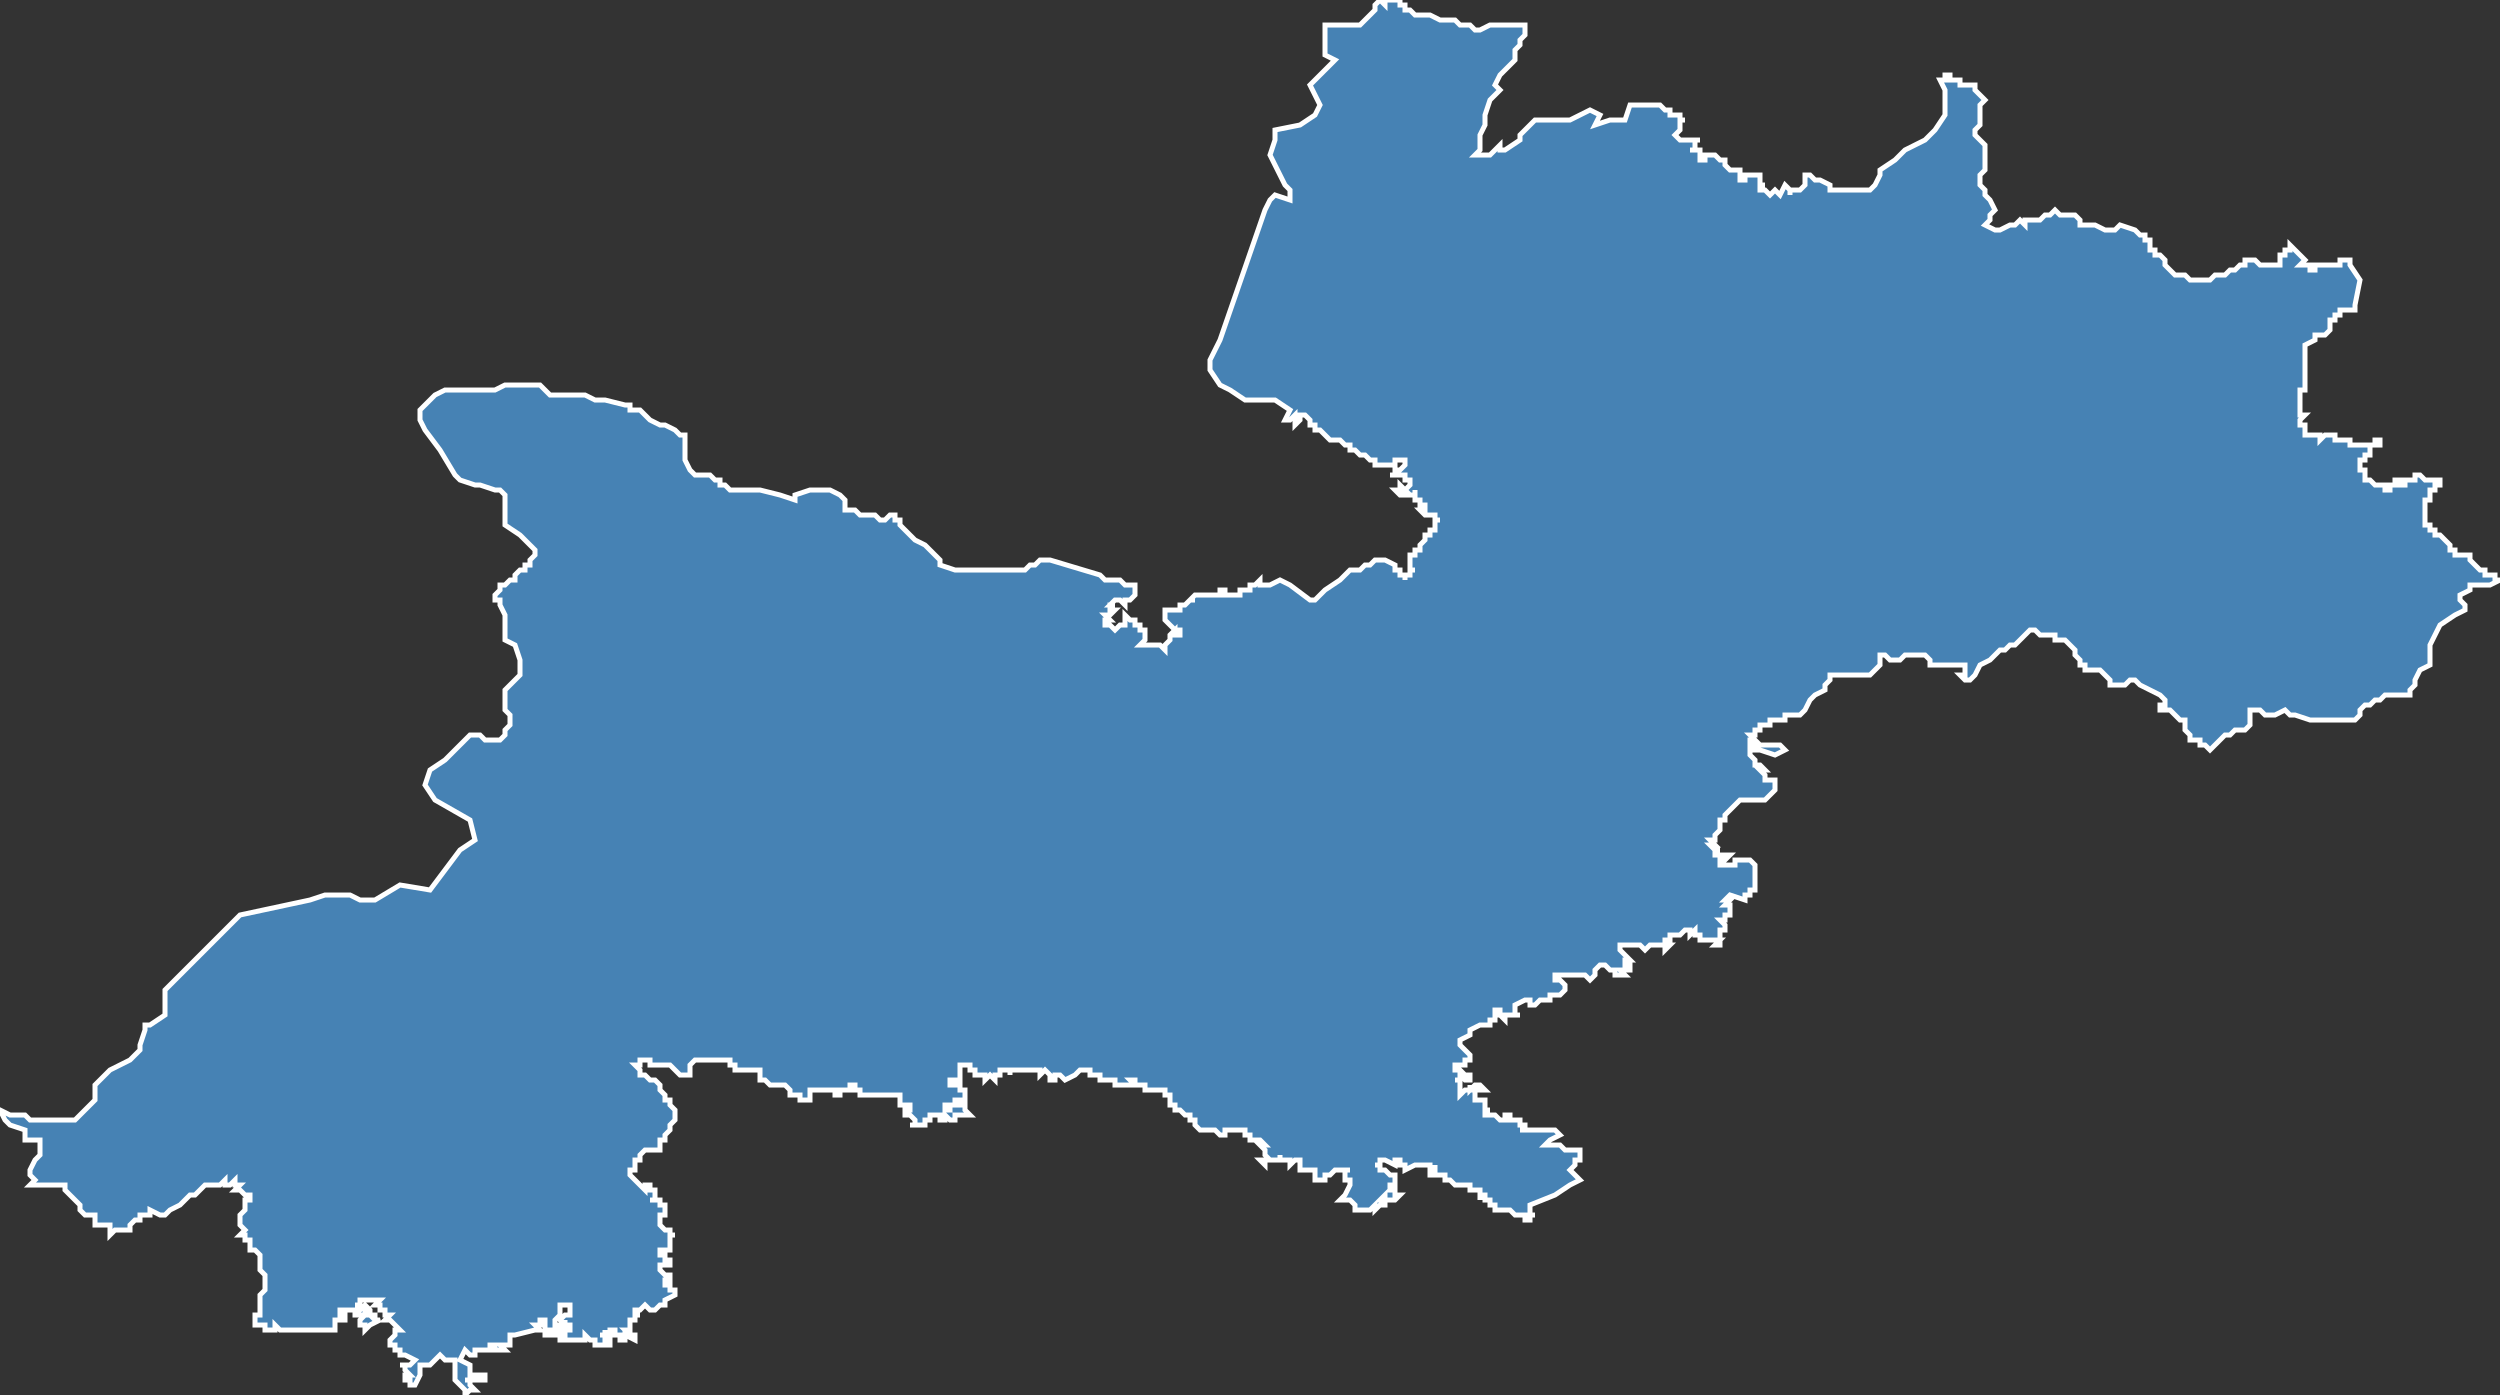 <?xml version="1.0" encoding="utf-8"?>
<svg version="1.1" id="svgmap" xmlns="http://www.w3.org/2000/svg" xmlns:xlink="http://www.w3.org/1999/xlink" x="0px" y="0px" width="100%" height="100%" viewBox="0 0 500 279">
<rect x="0" y="0" width="500" height="279" fill="#333333" stroke="none"/>
<polygon points="0,222 2,223 3,223 5,223 6,224 7,224 9,224 10,224 12,224 13,224 15,224 15,224 16,223 17,222 18,221 19,220 19,219 19,218 19,217 20,216 22,214 24,213 24,213 26,212 27,211 28,210 28,209 29,206 29,205 30,205 33,203 33,203 33,203 33,202 33,199 33,198 34,197 43,188 48,183 62,180 65,179 70,179 72,180 73,180 75,180 80,177 86,178 89,174 92,170 95,168 94,164 87,160 85,157 86,154 89,152 92,149 93,148 94,147 96,147 97,148 98,148 99,148 100,148 101,147 101,146 102,145 102,143 101,142 101,140 101,138 102,137 104,135 104,132 103,129 101,128 101,127 101,126 101,126 101,126 101,126 101,124 101,123 101,123 101,123 100,121 100,120 99,120 99,119 99,119 100,118 100,117 101,117 102,116 103,116 103,115 104,114 105,114 105,113 106,113 106,112 106,112 107,111 107,110 107,110 106,109 106,109 105,108 105,108 104,107 101,105 101,105 101,105 101,101 101,99 101,99 100,98 99,98 96,97 95,97 92,96 91,95 88,90 85,86 84,84 84,83 84,82 84,82 84,82 85,81 86,80 87,79 89,78 90,78 91,78 92,78 93,78 96,78 97,78 99,78 101,77 102,77 105,77 106,77 108,77 109,78 110,79 111,79 114,79 115,79 117,79 119,80 119,80 121,80 125,81 126,81 126,82 127,82 127,82 128,82 129,83 130,84 132,85 133,85 135,86 136,87 137,87 137,87 137,89 137,91 137,91 137,92 138,94 138,94 139,95 139,95 140,95 141,95 142,95 143,96 143,96 143,96 144,96 144,97 145,97 146,98 148,98 152,98 156,99 159,100 159,99 162,98 162,98 164,98 166,98 166,98 168,99 168,99 168,99 168,99 169,100 169,100 169,101 169,101 169,102 170,102 170,102 171,102 172,103 172,103 173,103 173,103 174,103 175,103 176,104 176,104 177,104 177,104 178,103 178,103 178,103 178,103 179,103 179,104 180,104 180,105 182,107 182,107 183,108 185,109 186,110 187,111 188,112 188,113 191,114 192,114 193,114 194,114 196,114 197,114 199,114 202,114 204,114 205,114 206,113 207,113 207,113 208,112 208,112 209,112 209,112 210,112 220,115 221,116 223,116 224,116 225,117 226,117 227,117 227,118 227,118 227,118 227,119 226,120 225,120 225,121 224,120 223,120 223,120 223,120 222,121 223,121 222,121 222,122 222,122 222,122 223,122 223,122 223,122 222,123 221,123 222,124 221,124 221,124 221,125 221,125 222,125 223,126 224,125 224,125 225,125 225,124 225,124 225,123 226,124 226,124 227,124 227,125 227,125 227,125 228,125 228,125 228,125 228,126 228,126 229,126 229,126 229,126 229,128 229,128 228,129 228,129 229,129 229,129 229,129 230,129 230,129 231,129 232,129 233,130 233,130 233,130 233,129 234,128 234,128 234,128 234,128 234,127 234,127 234,127 235,126 235,127 235,127 235,127 236,127 236,126 236,126 235,126 235,126 235,126 234,125 234,125 234,125 234,125 234,125 233,124 233,123 233,123 233,123 233,122 234,122 234,122 235,122 236,122 236,122 236,121 237,121 237,121 237,121 237,121 238,120 238,120 238,120 239,120 239,120 238,120 239,119 239,119 239,119 241,119 242,119 242,119 243,119 243,119 243,119 244,119 244,118 244,118 244,118 244,118 244,118 244,118 245,118 245,119 245,119 246,119 246,119 246,119 247,119 247,119 247,119 248,119 248,119 248,118 249,118 249,118 249,118 250,118 250,117 251,117 251,117 251,117 251,117 252,116 252,117 254,117 256,116 258,117 262,120 263,120 265,118 268,116 269,115 270,114 270,114 271,114 272,114 273,113 274,113 275,112 276,112 276,112 277,112 277,112 279,113 279,113 279,113 279,114 280,114 280,115 281,115 281,116 281,115 282,115 282,115 282,115 282,115 282,115 282,114 282,114 282,114 282,114 282,114 282,114 282,114 283,114 282,114 282,114 282,114 282,113 282,113 282,113 282,113 282,112 282,112 282,112 282,111 283,111 283,111 283,110 283,110 284,110 284,109 284,109 285,108 285,108 285,107 285,107 286,107 286,107 286,106 286,106 287,106 287,105 287,105 287,105 287,104 288,104 287,104 287,104 287,104 287,104 287,104 287,103 287,103 287,103 286,103 286,103 285,103 285,103 285,103 284,102 285,102 285,101 285,101 285,101 284,101 284,100 284,100 284,100 283,100 283,100 283,100 283,99 283,99 283,99 283,99 283,98 283,99 283,99 283,99 283,99 282,99 282,99 282,99 282,99 281,99 281,99 282,99 281,98 281,98 281,99 281,99 281,99 280,99 280,99 280,99 280,99 279,98 280,98 280,98 280,97 280,97 281,98 281,98 281,98 282,97 282,97 282,97 282,97 282,96 282,96 282,96 281,96 281,95 280,95 279,95 279,95 278,95 278,95 278,95 279,95 279,95 279,94 279,94 280,94 280,94 281,93 281,93 281,92 281,92 280,92 280,92 279,92 279,93 279,93 278,93 277,93 277,93 276,93 276,93 276,93 275,93 275,93 275,92 274,92 274,92 274,92 274,92 273,91 272,91 272,91 272,91 271,90 271,90 271,90 271,90 271,90 270,90 270,90 270,89 269,89 269,89 270,89 269,89 269,89 268,88 268,88 267,88 266,88 266,88 265,87 265,87 265,87 265,87 264,86 264,86 263,86 263,86 263,86 263,86 263,85 262,85 262,85 262,85 262,85 262,84 261,83 261,83 261,83 261,83 261,83 261,83 260,83 260,84 260,84 259,85 259,85 259,83 259,83 258,84 258,84 257,84 258,82 258,82 258,82 255,80 253,80 252,80 252,80 249,80 246,78 244,77 242,74 242,74 242,73 242,72 244,68 253,42 254,40 255,39 258,40 258,40 258,38 257,37 255,33 254,31 255,28 255,26 255,26 260,25 263,23 264,21 263,19 262,17 264,15 265,14 267,12 265,11 265,5 267,5 267,5 269,5 270,5 271,5 272,5 272,5 274,3 275,2 275,1 275,1 276,0 277,1 277,0 278,0 279,0 280,0 280,0 280,1 281,1 281,2 282,2 283,3 284,3 286,3 288,4 289,4 291,4 292,5 294,5 295,6 296,6 298,5 299,5 301,5 302,5 302,5 304,5 305,5 305,7 304,8 304,8 304,9 303,10 303,12 302,13 301,14 300,15 299,17 300,18 299,19 298,20 297,23 297,24 297,25 296,27 296,28 296,30 295,31 295,31 296,31 298,31 300,29 300,30 301,30 301,30 304,28 304,27 305,26 307,24 314,24 316,23 318,22 320,23 319,25 322,24 324,24 325,24 326,21 328,21 330,21 331,21 331,21 332,21 333,22 334,22 334,23 336,23 336,24 336,24 337,24 336,24 336,25 336,25 336,26 335,27 335,27 336,28 337,28 339,28 340,28 339,28 339,29 339,29 339,30 338,30 338,30 340,30 340,32 341,32 341,31 342,31 342,31 343,31 344,32 345,32 345,32 345,33 346,34 347,34 347,34 348,34 348,34 348,35 348,35 348,35 348,36 348,36 349,36 349,35 350,35 351,35 351,35 351,35 352,35 352,35 352,35 352,35 352,35 352,36 352,36 352,37 352,37 353,37 352,37 352,38 353,38 354,39 355,38 356,39 357,37 357,37 357,37 358,38 358,39 358,39 358,39 358,39 358,38 359,38 359,38 360,38 360,38 360,38 360,38 361,37 361,36 361,35 362,35 362,35 362,35 363,36 363,36 364,36 364,36 366,37 366,37 366,38 370,38 374,38 375,37 376,35 376,34 379,32 380,31 381,30 385,28 387,26 389,23 389,23 389,22 389,21 389,21 389,18 388,16 389,16 389,15 389,15 390,15 390,16 390,16 391,16 392,16 392,17 394,17 395,17 395,18 396,19 397,20 397,20 396,21 396,21 396,21 396,22 396,23 396,23 396,23 396,23 396,25 396,25 395,26 395,27 397,29 397,30 397,31 397,31 397,31 397,32 397,33 397,33 397,34 396,35 396,36 396,36 396,36 396,37 397,38 397,39 397,39 398,40 399,42 398,43 398,44 397,45 399,46 400,46 400,46 402,45 403,45 404,44 405,45 405,44 406,44 406,44 407,44 408,44 409,43 410,43 410,43 411,42 412,43 413,43 414,43 415,43 416,44 416,45 417,45 417,45 418,45 419,45 421,46 422,46 423,46 424,45 424,45 424,45 427,46 428,47 429,47 429,48 430,48 430,48 430,48 430,49 430,50 430,50 431,50 431,51 432,51 433,52 433,53 433,53 434,54 434,54 435,55 436,55 437,55 437,55 437,55 438,56 439,56 440,56 440,56 441,56 441,56 442,56 442,56 443,55 444,55 445,55 446,54 447,54 447,54 448,53 448,53 448,53 448,53 449,53 449,53 449,52 449,52 450,52 450,52 451,52 451,52 451,52 452,53 453,53 453,53 454,53 454,53 455,53 455,53 455,53 456,53 456,51 456,51 457,51 457,51 457,50 457,50 458,50 458,49 458,49 458,49 458,49 458,49 459,50 459,50 459,50 459,50 460,51 460,51 460,51 461,52 461,52 461,52 460,53 461,53 461,53 462,53 462,54 463,54 463,53 464,53 464,53 467,53 467,53 468,53 468,52 468,52 468,52 468,52 469,52 469,52 469,52 470,52 470,53 472,56 472,56 471,61 471,62 471,62 471,62 470,62 470,62 470,62 470,62 469,62 469,62 468,62 468,62 468,63 468,63 467,63 467,63 467,63 467,64 467,64 466,64 466,64 466,64 466,64 466,65 466,65 466,65 466,65 466,66 466,66 465,67 465,67 464,67 464,67 464,67 463,67 463,68 463,68 461,69 461,69 461,70 461,71 461,72 461,73 461,74 461,74 461,74 461,75 461,76 461,76 461,77 461,77 461,77 461,77 461,78 461,78 461,78 460,78 460,78 460,78 460,79 460,79 460,79 460,79 460,79 460,79 460,79 460,79 460,79 460,79 460,80 460,81 460,81 460,81 460,81 460,81 460,81 460,81 460,81 460,82 460,82 460,82 460,82 460,82 460,82 460,82 460,82 460,82 460,83 460,83 460,83 460,83 460,83 460,83 460,83 461,83 461,83 461,83 460,84 460,84 460,84 460,84 460,84 460,85 460,85 460,85 461,85 461,85 461,85 461,85 461,86 461,86 461,87 461,87 461,87 461,87 461,87 461,87 461,87 461,87 462,87 462,87 462,87 462,87 462,87 463,87 463,87 463,87 463,87 464,87 464,88 464,88 465,87 465,87 465,87 465,87 465,87 465,87 466,87 466,87 466,87 466,87 467,87 467,87 467,88 467,88 467,88 467,88 468,88 468,88 468,88 469,88 470,88 470,88 470,89 470,89 471,89 471,89 471,89 471,89 472,89 472,89 472,89 473,89 473,89 473,89 473,89 474,89 474,89 474,89 475,89 475,89 475,88 475,88 476,88 476,88 476,88 476,88 476,89 475,89 475,89 475,89 475,89 474,89 474,89 474,90 474,90 474,90 474,90 474,90 474,90 474,90 474,90 474,91 474,91 474,91 474,91 474,91 473,91 473,92 473,92 473,92 473,92 472,92 472,92 472,92 472,93 472,93 472,93 472,93 472,93 472,93 472,93 472,94 472,94 473,94 473,94 473,94 473,94 473,94 473,95 473,95 473,95 473,95 473,95 473,96 473,96 474,96 474,96 474,96 474,96 474,96 474,96 474,96 475,97 475,97 475,97 475,97 475,97 476,97 476,97 476,97 476,97 476,97 476,97 476,97 477,97 477,97 477,97 477,97 477,97 477,98 477,98 478,98 478,98 478,98 478,97 479,97 479,97 479,96 480,96 480,96 480,96 480,97 480,97 481,97 481,96 481,96 482,96 483,96 483,95 483,95 483,95 484,95 484,95 484,95 484,95 484,95 485,96 485,96 486,96 486,96 487,96 487,96 487,96 487,96 487,96 487,96 488,96 488,97 488,97 488,97 488,97 488,97 488,97 488,97 488,97 488,97 487,97 487,97 487,97 487,97 487,97 487,98 487,98 487,98 487,98 486,98 486,98 486,98 486,98 486,98 486,98 486,98 486,99 486,99 486,99 486,99 486,99 486,99 486,99 486,99 486,100 485,100 485,100 485,101 485,101 485,101 485,101 485,101 485,102 485,102 485,102 485,102 485,102 485,102 485,102 485,102 485,102 485,102 485,102 485,103 485,103 485,103 485,104 485,104 485,104 485,104 485,104 485,104 485,104 485,104 485,105 485,105 485,105 485,105 485,105 485,105 485,105 486,105 486,105 486,106 486,106 487,106 487,106 487,107 487,107 487,107 487,107 488,107 488,107 488,107 488,107 489,108 489,108 489,108 489,108 489,108 490,109 490,109 490,109 490,109 490,109 490,110 490,110 490,110 490,110 490,110 490,110 490,110 490,110 491,110 491,110 491,111 491,111 492,111 492,111 493,111 493,111 493,111 493,111 493,111 493,111 494,111 494,111 494,112 494,112 494,112 494,112 494,112 494,112 494,112 494,112 494,112 494,112 494,112 495,113 495,113 495,113 495,113 495,113 495,113 495,113 495,113 496,114 496,114 496,114 496,114 496,114 496,114 496,114 496,114 497,114 497,114 497,114 497,115 497,115 497,115 497,115 498,115 498,115 498,115 498,115 498,115 499,115 499,115 499,115 499,115 499,115 499,116 499,116 500,116 500,116 500,116 500,116 500,116 500,116 498,117 495,117 494,117 494,118 492,119 492,120 493,121 493,122 491,123 488,125 487,127 486,129 486,133 484,134 483,136 483,137 482,138 482,139 481,139 479,139 478,139 478,139 477,139 477,139 476,140 475,140 474,141 474,141 473,141 472,142 472,143 472,143 471,144 469,144 468,144 466,144 465,144 465,144 464,144 464,144 464,144 462,144 459,143 459,143 458,143 457,142 457,142 455,143 454,143 453,143 452,142 451,142 451,142 451,142 451,142 450,142 450,144 450,145 450,145 449,146 448,146 447,146 446,147 445,147 444,148 443,149 442,150 441,149 440,149 440,148 439,148 438,148 438,147 437,146 437,146 437,146 437,145 437,144 436,144 436,144 435,143 434,142 433,142 432,142 432,141 433,141 433,140 433,140 432,139 428,137 427,136 426,136 426,136 425,137 424,137 423,137 423,137 422,137 422,136 422,136 422,136 421,135 421,135 420,134 420,134 419,134 419,134 418,134 417,134 417,133 416,133 416,132 415,131 415,131 415,130 413,128 412,128 412,128 411,128 411,127 410,127 409,127 409,127 408,127 407,126 407,126 406,126 406,126 405,127 405,127 404,128 403,129 402,129 402,129 401,130 400,130 400,130 399,131 398,132 398,132 396,133 395,135 395,135 394,136 393,136 393,136 392,135 392,135 393,135 393,135 393,134 393,134 393,133 393,133 392,133 392,133 390,133 390,133 389,133 389,133 388,133 387,133 387,133 386,133 386,132 385,131 384,131 384,131 383,131 383,131 381,131 380,132 380,132 378,132 378,132 377,131 377,131 376,131 376,132 376,132 376,132 376,133 376,133 375,134 375,134 374,135 374,135 373,135 373,135 372,135 371,135 370,135 370,135 369,135 369,135 368,135 368,135 367,135 366,135 366,136 365,137 365,138 363,139 362,140 361,142 360,143 359,143 359,143 359,143 358,143 357,143 357,144 356,144 355,144 355,144 354,144 354,145 354,145 353,145 353,145 352,145 352,146 352,146 351,146 351,146 351,147 351,147 350,147 351,148 350,148 350,149 350,149 351,149 352,149 354,149 355,149 356,149 357,150 355,151 355,151 352,150 351,150 351,150 350,150 350,151 351,152 351,152 351,153 351,153 352,153 352,153 352,153 352,153 353,154 352,154 352,154 352,154 353,155 353,155 353,155 353,155 353,156 354,156 354,156 354,156 355,156 355,157 355,157 355,158 355,158 355,158 353,160 352,160 352,160 351,160 350,160 349,160 349,160 349,160 349,160 348,160 347,161 346,162 346,162 346,162 346,162 345,163 345,163 345,163 345,163 345,163 345,163 345,164 345,164 344,164 344,164 344,164 344,164 344,164 344,164 344,164 344,165 344,165 344,165 344,166 344,166 344,166 343,167 343,167 343,167 343,167 343,167 343,167 343,167 343,168 342,168 342,168 342,168 343,169 342,169 343,170 343,170 344,170 344,170 343,170 343,171 343,171 343,171 344,171 344,171 344,171 344,171 344,171 345,171 345,171 345,171 346,171 346,171 346,171 346,171 346,171 345,172 345,172 344,172 344,172 344,172 344,173 344,173 344,173 344,173 344,173 345,173 345,173 345,173 346,173 347,173 347,172 347,172 348,172 348,172 349,172 350,172 351,173 351,174 351,174 351,174 351,175 351,175 351,176 351,177 351,178 350,178 350,179 349,179 349,180 346,179 346,179 346,179 345,180 346,180 346,180 345,181 345,181 346,181 346,181 346,181 346,181 346,182 346,182 346,182 346,182 346,183 346,183 345,183 345,184 345,184 345,184 344,184 345,185 345,185 345,185 345,186 345,186 345,186 345,186 345,186 345,186 344,186 344,187 344,187 344,187 344,188 344,188 344,189 344,189 344,189 343,189 343,189 344,188 344,188 343,188 342,188 342,188 342,188 342,188 341,188 341,188 341,188 340,188 340,187 340,187 339,187 339,186 339,186 338,187 338,187 338,187 338,186 337,186 337,186 336,187 335,187 335,187 335,187 335,187 334,187 334,187 334,187 334,187 334,188 334,188 334,188 333,188 333,188 333,189 333,189 333,189 334,189 333,190 333,189 333,189 332,189 331,189 330,189 330,189 329,190 329,190 329,190 328,189 327,189 327,189 326,189 326,189 325,189 324,189 324,189 324,189 324,190 324,190 325,191 325,191 326,192 325,192 325,192 325,193 326,193 326,193 326,193 326,193 326,194 325,194 325,194 324,194 324,194 324,194 325,195 324,195 323,195 323,194 322,194 322,194 321,193 321,193 321,193 320,193 320,193 319,194 319,194 319,194 319,195 318,196 318,196 318,196 317,195 317,195 317,195 316,195 315,195 314,195 314,195 313,195 313,195 313,195 313,195 312,195 311,195 311,196 312,196 312,196 313,197 313,197 313,198 313,198 313,198 313,198 312,199 311,199 311,199 310,199 310,200 309,200 308,200 307,201 307,201 307,201 306,201 306,200 305,200 303,201 303,201 303,202 303,202 303,202 303,203 303,203 304,203 304,203 302,203 302,203 301,203 301,204 300,203 300,203 299,203 300,203 300,202 299,202 299,203 299,203 299,203 299,203 299,203 299,204 298,204 298,205 298,205 298,205 298,205 297,205 297,205 297,205 297,205 297,205 296,205 296,205 296,205 296,205 294,206 294,206 294,206 294,206 294,206 294,207 294,207 292,208 292,208 292,209 292,209 292,209 293,210 293,210 293,210 293,210 293,210 293,210 294,211 294,211 294,211 294,211 294,211 294,212 294,212 294,212 293,212 293,212 293,213 292,213 292,213 292,213 291,213 291,214 292,214 292,214 292,214 293,215 293,215 294,215 294,215 294,215 294,215 294,216 294,216 293,216 293,216 292,215 292,216 292,216 291,216 292,216 292,216 292,216 292,217 292,217 292,217 292,217 292,218 292,218 292,218 292,218 292,218 292,219 293,218 293,218 293,218 294,218 294,218 294,218 294,217 294,218 294,218 295,217 295,217 295,217 296,217 297,218 296,218 296,218 295,218 295,219 295,219 295,219 295,220 295,220 296,220 296,220 297,220 297,220 297,221 297,221 297,221 297,222 298,222 298,222 298,222 298,222 298,222 298,222 298,222 297,222 297,222 297,223 298,223 298,223 298,223 299,223 299,223 300,224 300,224 300,224 300,224 301,224 301,223 302,223 302,224 302,224 302,224 303,224 303,224 303,224 303,224 304,224 304,225 304,225 305,225 305,226 304,226 304,226 304,226 305,226 306,226 306,226 307,226 309,226 309,226 310,226 311,226 311,226 312,227 310,228 309,229 310,229 310,229 312,229 313,230 314,230 314,230 314,230 315,230 316,230 316,230 316,231 316,231 316,232 315,232 315,233 315,233 314,234 314,234 315,235 315,235 315,235 316,236 314,237 311,239 306,241 306,241 306,241 306,243 306,243 305,243 305,243 305,243 305,243 305,243 305,243 306,243 306,243 306,243 306,243 306,243 307,243 307,243 307,243 307,243 307,243 307,243 307,243 306,243 306,243 306,243 306,244 306,244 305,244 305,244 305,244 305,243 304,243 304,243 304,243 303,243 303,243 303,243 303,243 303,243 302,242 302,242 302,242 302,242 301,242 301,242 301,242 301,242 301,242 300,242 300,242 300,242 300,242 299,242 299,241 299,241 299,241 298,241 298,240 298,240 297,240 297,240 297,239 297,239 296,239 296,240 296,240 296,239 296,239 296,239 296,238 295,238 295,238 295,238 294,238 294,238 294,237 294,237 293,237 293,237 292,237 292,237 292,237 292,237 291,237 291,237 290,236 290,236 290,236 290,236 290,236 289,236 289,236 289,236 289,235 288,235 288,235 288,235 288,235 287,235 287,235 287,235 287,235 287,235 287,235 287,234 287,234 287,233 287,234 287,234 287,235 286,235 286,234 286,234 286,234 286,233 285,233 283,233 281,234 281,233 281,233 281,233 281,233 281,233 280,233 280,233 280,232 279,232 279,232 279,232 279,232 279,233 279,233 279,233 279,233 277,232 277,232 276,232 276,233 276,233 276,233 276,233 275,233 276,233 276,234 277,234 277,234 278,235 278,235 278,235 279,235 279,235 279,236 279,236 279,237 278,237 278,237 278,237 278,238 279,238 279,239 280,239 279,240 279,240 277,240 277,240 277,240 277,240 277,240 277,239 276,240 276,240 277,240 277,240 277,241 276,241 276,241 275,242 275,241 274,242 274,242 273,242 273,242 273,242 272,242 271,242 271,241 271,241 270,240 270,240 270,240 268,240 269,239 269,239 269,239 270,237 270,236 270,236 269,236 269,236 269,236 269,235 269,234 270,234 270,234 270,234 269,234 269,234 269,234 269,234 268,234 268,234 268,234 267,234 267,234 267,234 267,234 267,234 266,235 266,235 266,235 266,235 266,235 266,235 265,235 265,236 265,236 265,236 264,236 264,236 264,236 263,236 263,236 263,235 263,235 263,234 263,234 263,234 262,234 262,234 262,234 261,234 260,234 260,234 260,234 260,233 260,233 260,232 259,232 259,232 258,233 258,233 258,233 258,232 258,232 257,232 257,232 257,232 257,232 257,232 257,232 257,232 256,232 256,232 256,231 256,231 256,231 256,231 256,231 256,231 256,232 256,232 256,232 255,232 255,232 255,232 255,232 255,232 255,232 254,232 254,232 254,232 253,232 253,233 253,233 253,233 253,233 253,233 253,233 252,232 252,232 252,232 253,232 253,232 253,232 254,232 253,231 253,231 253,231 253,230 253,230 253,230 252,229 253,229 253,229 252,228 252,228 252,228 251,228 251,228 250,228 250,228 250,228 250,228 250,227 250,227 249,227 249,227 249,226 248,226 247,226 247,226 246,226 246,226 245,226 245,226 245,227 244,227 243,226 243,226 243,226 242,226 242,226 242,226 242,226 242,226 241,226 241,226 240,226 240,226 240,226 239,225 239,225 239,225 239,225 239,224 239,224 238,224 238,223 237,223 237,223 237,223 236,222 236,222 236,222 235,222 235,222 235,222 235,221 235,221 235,221 235,221 235,221 235,221 234,221 234,221 234,220 234,220 234,220 234,220 234,220 234,220 234,220 234,220 234,219 234,219 234,219 234,219 234,219 234,219 234,219 233,219 233,219 233,219 233,218 233,218 232,218 232,218 232,218 232,218 232,218 232,218 231,218 231,218 231,218 230,218 230,218 230,218 230,218 230,218 230,218 230,218 229,218 229,217 229,217 229,217 229,217 229,217 228,217 228,217 228,217 228,217 228,217 227,217 227,217 227,216 226,216 227,217 226,217 226,217 226,217 225,217 225,217 225,217 224,217 224,217 224,217 223,217 223,217 223,216 223,216 222,216 222,216 221,216 221,216 220,216 220,215 219,215 219,215 218,215 218,214 217,214 217,214 216,214 216,214 216,214 216,214 215,215 215,215 213,216 212,215 212,215 212,215 212,215 211,215 211,215 211,215 211,215 211,216 210,216 210,216 210,216 210,215 210,215 210,215 210,215 209,214 209,214 209,214 209,214 208,215 208,215 208,215 208,215 208,215 208,215 208,215 208,215 208,214 208,214 207,214 207,214 207,214 207,214 207,214 207,214 206,214 206,214 206,214 206,214 206,214 206,214 205,214 205,214 205,214 205,214 205,214 204,214 204,214 204,214 204,214 203,214 203,214 203,214 203,214 203,214 203,214 203,214 203,214 202,214 202,215 202,214 202,214 202,214 201,214 201,214 201,214 201,214 201,214 201,214 201,214 201,214 200,214 200,214 200,214 200,214 200,214 200,214 200,215 200,215 200,215 200,215 199,215 199,215 199,215 199,216 198,215 198,215 198,215 197,216 197,216 197,215 197,215 196,215 195,215 195,214 195,214 195,214 194,214 194,214 194,214 194,214 194,214 194,214 194,214 194,213 194,213 193,213 193,213 193,213 193,213 193,213 193,213 193,213 193,213 192,213 192,214 192,214 192,214 192,214 192,214 192,214 192,214 192,214 192,214 192,214 192,215 192,215 192,215 192,215 192,215 192,215 192,215 192,215 192,215 192,216 192,216 192,216 192,216 192,216 192,216 191,216 191,216 191,216 191,216 191,216 191,216 190,216 190,216 190,217 190,217 192,217 192,218 192,218 193,218 193,219 193,219 193,219 193,220 193,220 192,220 192,220 192,220 192,220 192,220 192,220 191,220 191,220 191,220 191,220 191,220 191,221 191,221 190,221 189,221 189,222 189,222 189,222 190,222 190,221 190,221 191,221 191,221 191,221 192,221 192,221 192,221 192,221 193,221 193,221 193,221 193,221 193,221 193,221 193,221 193,221 193,222 193,222 194,223 193,223 193,223 193,223 193,223 192,223 192,223 192,223 191,223 191,223 191,223 191,223 191,224 191,224 190,224 190,224 190,224 189,223 189,224 189,224 189,224 189,224 188,224 188,224 188,224 188,223 188,223 187,223 187,223 187,223 187,223 186,223 186,223 186,223 186,223 186,223 186,224 186,224 185,224 185,224 185,224 185,224 185,224 185,225 184,225 184,225 184,225 184,225 184,225 184,225 183,225 182,225 183,225 183,225 183,224 183,224 183,224 182,223 181,223 181,223 181,223 181,222 182,222 182,222 182,221 181,221 181,221 180,221 180,221 180,220 180,220 180,220 180,220 180,220 180,220 180,219 179,219 179,219 178,219 178,219 178,219 178,219 178,219 177,219 177,219 175,219 174,219 173,219 173,219 172,219 172,219 172,219 172,219 172,219 172,218 172,218 172,218 171,218 171,218 171,217 171,217 170,217 170,217 170,217 170,218 169,218 168,218 168,218 168,218 168,219 168,219 168,219 167,219 167,219 167,219 167,219 167,219 167,219 167,218 166,218 166,218 166,218 166,218 166,218 165,218 165,218 165,218 164,218 164,218 163,218 163,218 163,218 162,218 162,218 162,219 162,219 162,219 162,220 162,220 162,220 162,220 161,220 161,220 161,220 161,220 160,220 160,219 160,219 159,219 159,219 158,219 158,219 158,218 158,218 158,218 158,218 158,218 158,218 157,217 157,217 156,217 156,217 156,217 155,217 154,217 154,217 154,217 153,216 153,216 152,216 152,216 152,216 152,215 152,215 152,215 152,214 152,214 152,214 151,214 150,214 150,214 149,214 148,214 148,214 147,214 147,213 146,213 146,213 146,213 146,212 145,212 145,212 143,212 143,212 142,212 142,212 141,212 141,212 140,212 140,212 139,212 139,212 139,212 138,213 138,214 138,214 138,214 138,215 137,215 136,215 136,215 135,214 135,214 135,214 134,213 133,213 132,213 131,213 131,213 130,213 130,212 129,212 129,212 128,212 128,212 128,212 128,213 127,213 128,214 128,214 128,215 129,215 129,215 130,216 131,216 132,217 132,217 132,217 132,218 132,218 133,219 133,220 134,220 134,221 134,221 135,222 135,222 135,224 134,225 134,225 134,226 134,226 133,227 133,227 133,228 132,228 132,229 132,229 132,229 132,229 132,230 131,230 131,230 130,230 130,230 129,230 129,230 128,231 128,231 128,232 128,232 127,232 127,232 127,233 127,233 127,233 127,234 126,234 126,235 126,235 127,236 127,236 127,236 128,237 128,237 128,237 129,238 129,238 129,237 130,237 130,238 131,238 131,238 131,239 131,239 131,239 131,240 131,240 130,240 131,240 132,240 132,241 132,241 133,241 133,242 133,242 133,242 133,243 132,243 132,244 132,244 132,245 132,245 133,246 133,246 133,246 134,246 134,247 135,247 135,247 134,247 134,248 134,249 134,249 134,249 134,249 134,250 134,250 133,250 133,250 132,250 132,251 133,251 133,252 134,252 134,252 134,252 134,253 133,253 133,253 132,253 132,253 132,254 132,254 132,254 132,254 133,255 134,255 134,256 134,256 134,256 133,256 133,257 133,257 134,257 134,258 135,258 135,258 135,258 135,258 135,258 135,259 133,260 133,260 133,260 133,260 133,261 132,261 132,261 132,261 131,262 131,262 130,262 130,262 130,262 129,261 129,261 129,261 129,261 129,261 129,261 128,262 128,262 128,262 128,262 128,262 128,262 128,262 128,262 127,262 127,262 127,262 127,263 128,263 128,263 128,263 128,263 127,263 127,263 127,263 127,263 127,264 127,264 127,264 127,264 127,264 127,264 127,264 127,264 126,264 126,265 126,265 126,265 126,265 126,266 126,266 126,266 126,266 126,266 125,266 125,266 125,266 126,267 127,267 127,267 127,267 127,267 127,267 127,268 127,268 125,267 125,268 125,268 125,268 125,268 125,268 125,268 124,268 124,268 124,267 124,267 123,267 123,267 123,267 123,267 123,267 123,266 123,266 122,266 122,266 122,267 122,267 122,267 122,267 121,267 121,267 121,267 121,266 121,267 120,267 120,267 121,267 121,267 121,267 121,267 121,268 122,268 122,268 122,269 121,269 121,269 121,269 120,269 120,269 120,269 120,269 120,269 120,269 120,269 120,269 119,269 119,268 119,268 119,268 118,268 118,268 118,268 118,268 118,268 117,267 117,268 117,268 116,268 116,268 116,268 116,268 116,268 115,268 115,268 115,268 114,268 114,268 113,268 113,268 113,268 113,268 113,268 113,268 113,268 112,268 112,268 112,267 113,267 113,267 113,267 113,267 113,267 113,267 113,266 114,266 114,266 114,266 114,266 114,265 114,265 114,265 114,265 113,265 113,265 113,265 113,264 113,264 113,265 113,265 112,264 112,264 112,264 112,264 112,264 112,264 112,264 112,264 113,263 114,263 114,263 114,263 114,263 114,262 114,262 114,262 114,262 114,262 114,261 114,261 114,261 114,261 114,261 114,261 114,261 112,261 112,262 112,262 112,262 112,262 112,262 112,262 112,262 112,263 112,263 112,263 111,264 111,264 111,264 111,264 111,265 111,265 112,265 112,265 112,265 112,265 112,265 112,265 112,266 112,266 112,267 112,267 112,267 112,267 112,267 112,267 112,267 111,267 111,267 111,266 111,266 110,266 110,266 110,267 110,267 109,267 109,266 109,266 109,266 109,266 109,265 109,265 109,265 109,265 109,264 109,264 109,264 108,264 108,265 107,265 108,266 108,266 107,266 107,266 103,267 103,267 102,267 102,267 102,267 102,267 102,267 102,267 102,267 102,268 102,268 102,268 102,268 102,268 102,268 102,269 102,269 101,269 101,269 101,269 101,269 100,269 100,269 100,269 100,269 100,269 101,270 100,270 100,270 99,270 99,270 99,270 99,270 98,270 98,270 98,270 99,270 99,269 99,269 99,269 99,269 98,269 98,269 98,269 98,270 98,270 98,270 96,270 96,270 95,270 95,270 95,270 95,271 95,271 95,271 95,271 95,271 95,271 94,271 94,271 94,271 94,271 93,270 93,270 92,272 92,272 94,273 94,273 94,275 94,275 97,275 97,275 97,276 97,276 93,276 93,276 94,276 94,277 94,277 94,277 95,278 95,278 95,278 95,278 94,278 94,278 94,278 93,279 93,278 92,277 92,277 92,277 91,276 91,276 91,276 91,276 91,276 91,276 91,274 91,272 91,272 89,272 88,271 88,271 87,272 86,273 86,273 86,273 85,273 84,273 84,274 84,275 83,277 83,277 82,277 82,276 82,276 82,276 82,276 81,276 81,275 81,275 82,275 82,275 82,275 82,275 81,274 81,274 81,273 81,273 81,273 80,273 80,273 80,273 80,273 81,273 82,273 83,272 83,272 83,272 81,271 81,271 81,271 81,271 81,271 81,271 80,271 80,270 80,270 79,270 79,270 79,269 79,269 78,269 78,269 78,269 78,269 78,268 78,268 78,268 78,268 78,268 78,268 78,268 78,268 78,268 78,268 79,267 79,267 79,267 79,267 79,267 79,266 79,266 80,266 80,266 80,266 80,266 79,265 79,265 79,265 79,265 78,264 78,264 78,264 78,264 78,264 78,264 78,264 77,264 77,264 78,263 78,263 78,263 77,263 77,263 77,263 77,262 77,262 76,262 76,262 76,261 75,261 75,261 75,261 75,261 75,261 75,261 76,260 76,260 75,260 75,260 75,260 75,260 75,260 74,260 74,260 73,260 72,260 72,260 72,260 72,260 72,261 72,261 71,261 71,261 71,261 71,261 72,261 72,261 72,261 72,261 72,261 72,261 72,262 72,262 73,261 74,262 74,263 74,263 74,263 73,262 73,262 73,262 73,263 74,263 75,263 75,263 75,263 75,263 75,263 75,264 76,264 76,264 74,265 74,265 73,266 73,266 73,265 73,265 73,265 72,265 72,265 72,265 72,264 72,264 72,264 73,263 73,263 72,263 72,263 72,263 72,263 72,263 71,263 71,262 71,262 70,262 70,262 69,262 69,262 69,262 69,262 69,262 69,262 69,262 69,262 69,262 68,262 68,263 69,263 69,263 69,263 69,263 69,264 68,264 68,264 68,264 68,264 68,264 67,264 67,265 67,265 67,265 67,265 67,265 67,265 67,265 67,265 67,266 67,266 66,266 66,266 66,266 66,266 66,266 65,266 65,266 65,266 65,266 64,266 64,266 64,266 64,266 63,266 63,266 63,266 63,266 62,266 62,266 62,266 62,266 62,266 61,266 61,266 61,266 61,266 60,266 60,266 60,266 60,266 60,266 60,266 60,266 60,266 59,266 59,266 59,266 59,266 59,266 59,266 58,266 59,266 59,266 59,266 58,266 58,266 58,266 57,266 57,266 57,266 57,266 56,266 56,266 56,266 56,266 55,265 55,265 55,266 54,266 54,266 54,266 53,266 53,266 53,266 53,265 52,265 52,265 52,265 52,265 51,265 51,264 51,264 51,264 51,263 52,263 52,262 52,262 52,262 52,261 52,261 52,260 52,260 52,260 52,259 52,259 52,259 53,258 53,258 53,258 53,257 53,257 53,257 53,257 53,257 53,256 53,255 53,255 52,254 52,254 52,253 52,253 52,252 52,251 52,251 52,251 51,250 50,250 50,249 50,248 49,248 49,247 48,247 49,246 48,245 48,244 48,244 48,243 49,242 49,241 49,240 50,240 50,239 49,239 49,239 48,238 48,238 47,238 48,237 48,237 47,237 47,236 46,237 45,237 45,236 44,237 43,237 43,237 43,237 42,237 42,237 41,237 41,237 41,237 40,238 40,238 39,239 38,239 37,240 37,240 36,241 36,241 36,241 34,242 34,242 33,243 32,243 32,243 30,242 30,243 29,243 29,243 29,243 28,243 28,244 27,244 26,245 26,246 25,246 25,246 24,246 23,246 22,247 22,247 22,246 22,246 22,245 21,245 21,245 21,245 20,245 20,245 20,245 19,245 19,243 19,243 18,243 18,243 17,243 16,242 16,242 16,241 15,240 15,240 14,239 13,238 13,238 13,237 12,237 11,237 10,237 9,237 8,237 8,237 6,237 6,237 7,236 7,236 6,235 6,234 7,232 8,231 8,230 8,229 8,228 8,228 6,228 5,228 5,227 5,226 2,225 1,224 0,222" id="1515" class="canton" fill="steelblue" stroke-width="1" stroke="white" geotype="canton" geoname="Ydes" code_insee="1515" code_departement="15" nom_departement="Cantal" code_region="84" nom_region="Auvergne-Rhône-Alpes"/></svg>